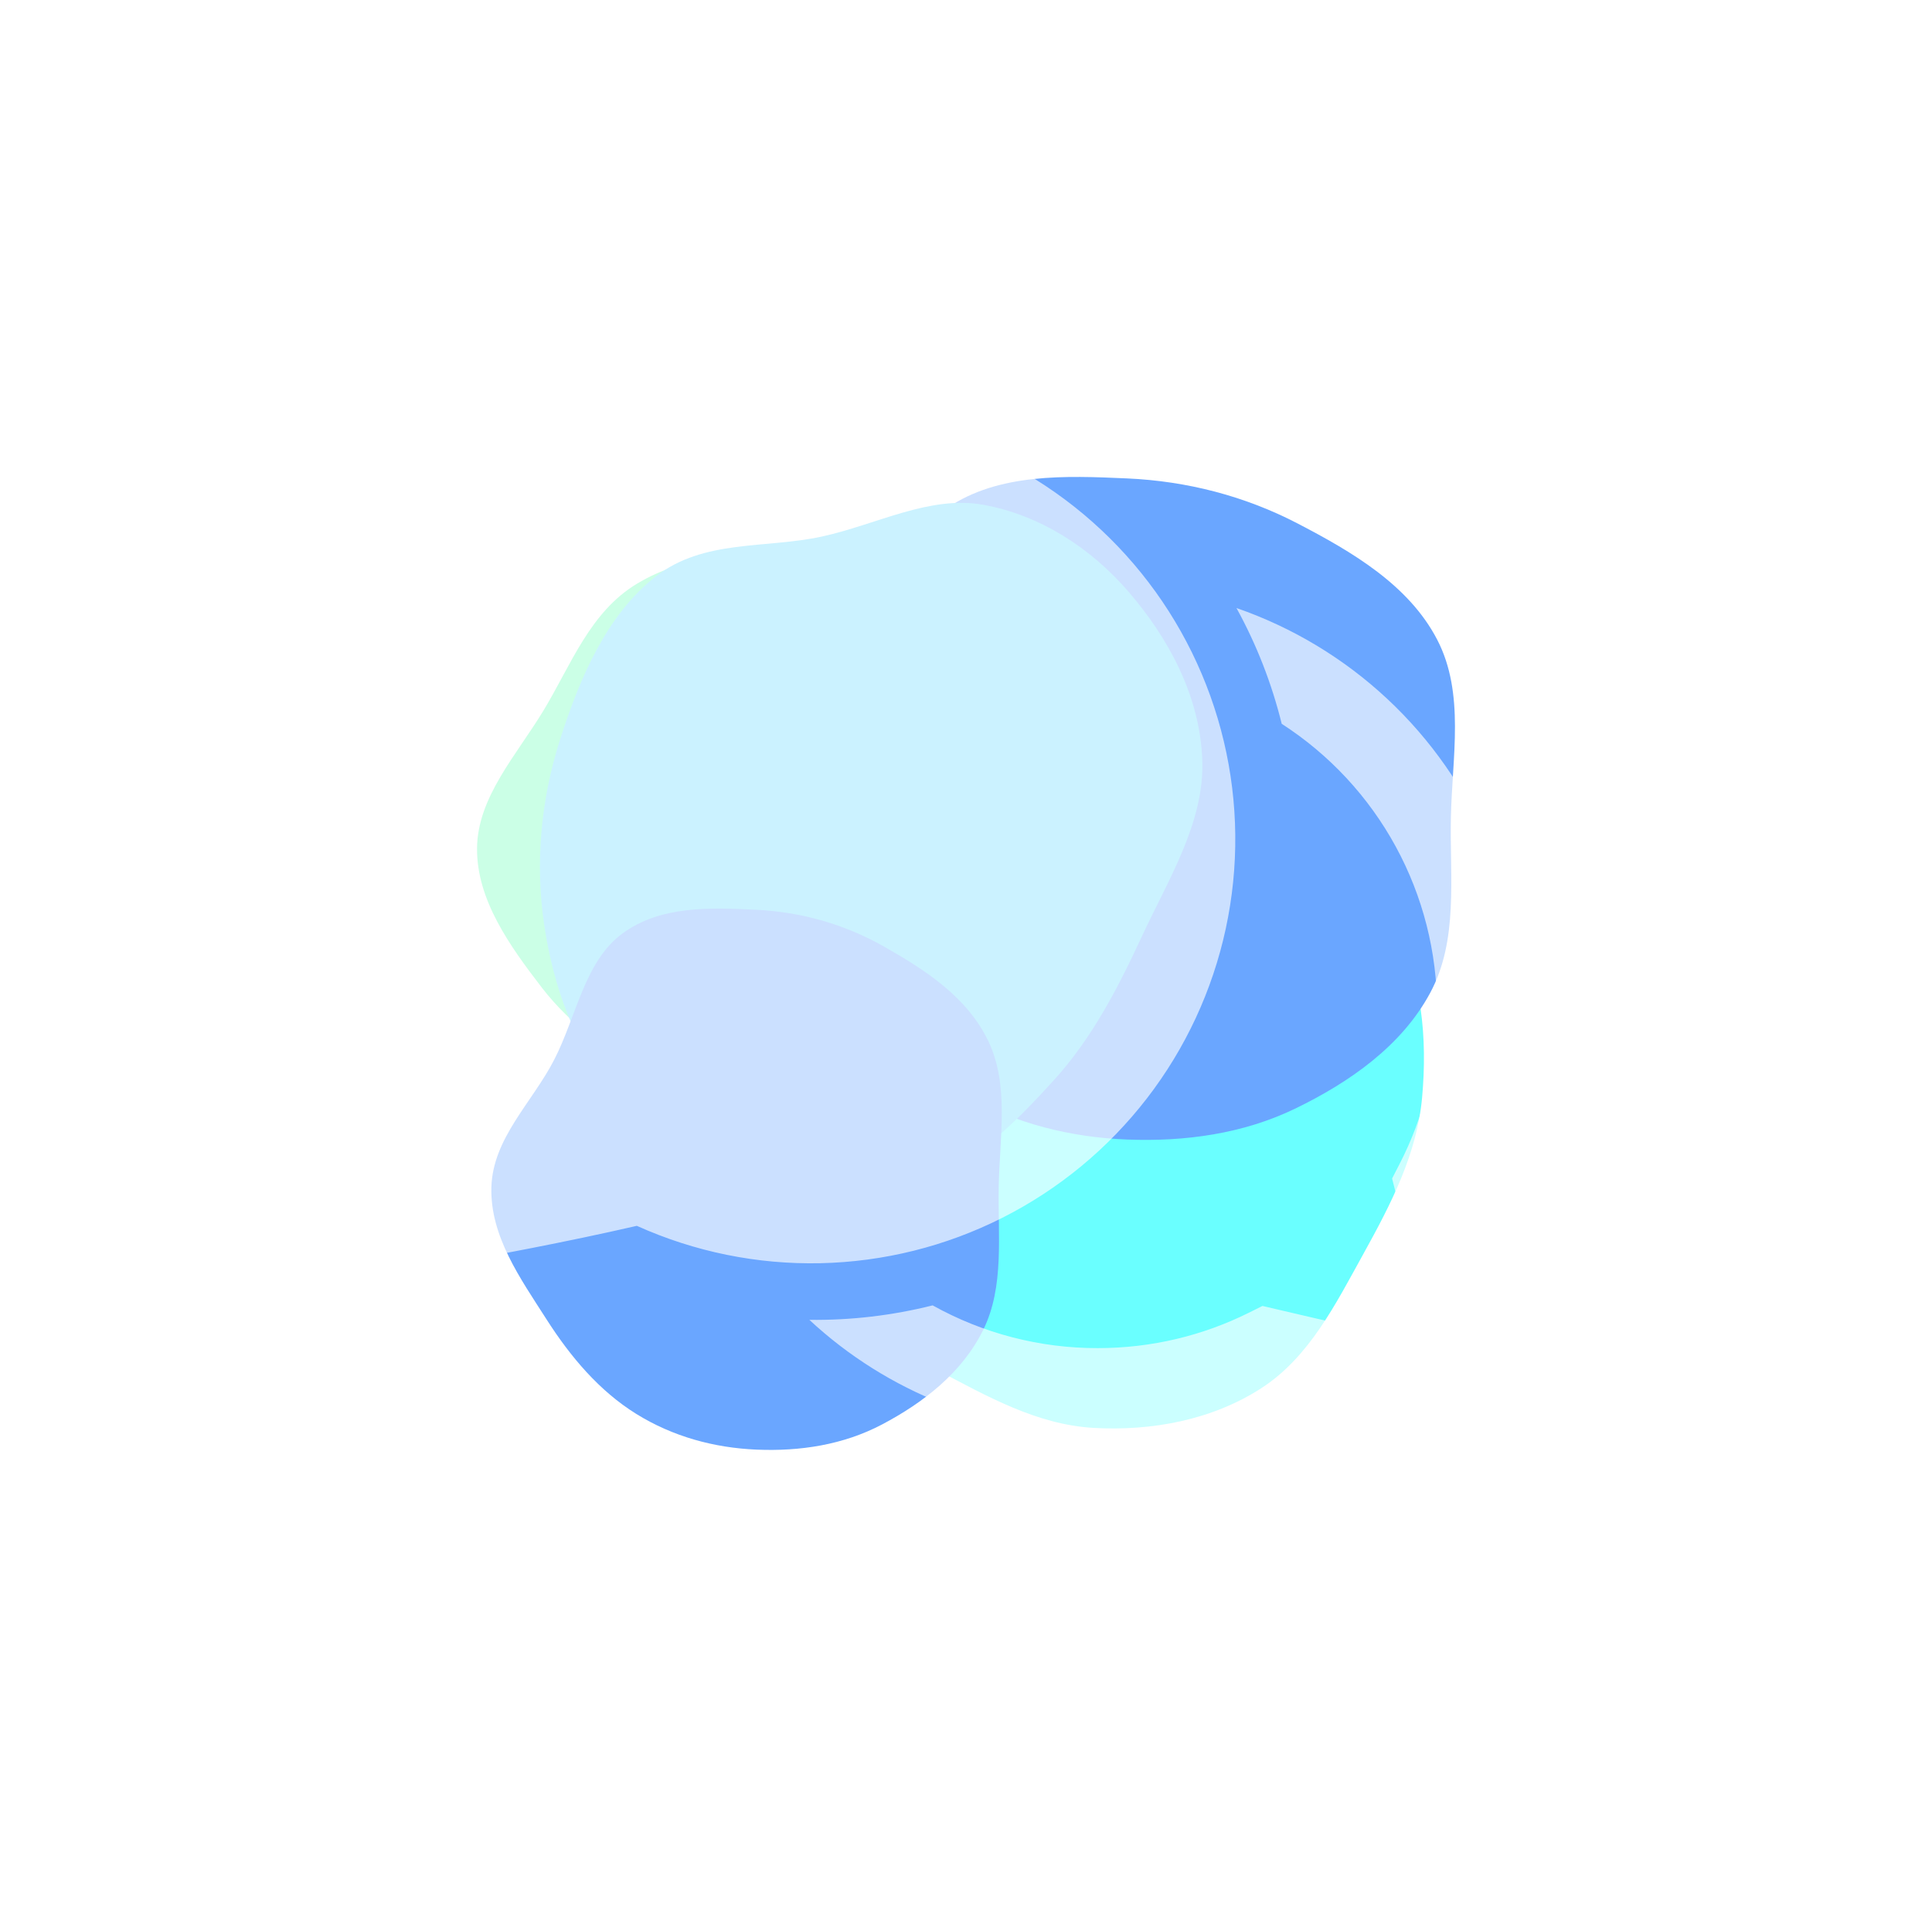<svg width="810" height="808" viewBox="0 0 810 808" fill="none" xmlns="http://www.w3.org/2000/svg">
<g filter="url(#filter0_f_5_26)">
<path fill-rule="evenodd" clip-rule="evenodd" d="M336.385 232.604C359.166 234.367 380.088 243.533 399.307 254.984C417.882 266.052 432.701 280.853 445.414 297.57C459.066 315.523 476.786 333.862 475.973 355.799C475.163 377.68 454.733 393.818 441.183 411.769C428.714 428.291 417.208 445.212 399.567 457.03C380.699 469.671 359.671 482.602 336.385 481.978C313.226 481.358 294.518 465.647 275.283 453.699C257.156 442.441 239.813 430.593 227.158 414.135C213.661 396.584 199.861 377.337 200.001 355.799C200.14 334.291 216.57 316.642 227.911 297.866C239.408 278.833 247.32 256.64 267.078 244.753C287.131 232.688 312.547 230.759 336.385 232.604Z" fill="#6AFFB8"/>
</g>
<g filter="url(#filter1_f_5_26)">
<path fill-rule="evenodd" clip-rule="evenodd" d="M458.457 324.093C482.834 323.361 507.273 326.854 529.049 337.847C551.523 349.192 572.084 365.486 584.203 387.569C596.219 409.464 598.479 435.368 596.222 460.247C594.08 483.852 583.144 504.947 571.67 525.68C560.023 546.726 548.959 569.108 528.761 582.147C508.174 595.436 482.913 600.164 458.457 598.763C434.697 597.402 413.702 585.462 392.651 574.349C370.875 562.854 345.765 553.834 333.2 532.641C320.603 511.395 325.162 484.953 325 460.247C324.837 435.388 320.235 409.058 332.246 387.301C344.314 365.44 367.955 353.188 390.268 342.013C411.649 331.306 434.561 324.811 458.457 324.093Z" fill="#6AFFFF"/>
</g>
<g filter="url(#filter2_f_5_26)">
<path fill-rule="evenodd" clip-rule="evenodd" d="M472.57 200.617C497.627 201.744 521.823 207.964 544.065 219.529C566.965 231.437 590.644 245.332 602.533 268.197C614.282 290.79 608.777 317.583 608.286 343.03C607.804 368.015 611.477 394.173 599.678 416.219C587.75 438.505 565.87 453.8 543.089 464.845C521.218 475.449 496.87 478.792 472.57 477.848C448.889 476.927 425.737 471.199 405.155 459.483C384.512 447.731 368.395 430.29 354.833 410.823C340.393 390.095 323.209 368.257 324.028 343.03C324.844 317.912 346.824 299.642 359.157 277.727C371.659 255.513 376.146 227.272 397.25 212.923C418.636 198.383 446.714 199.453 472.57 200.617Z" fill="#6AA6FF"/>
</g>
<g filter="url(#filter3_f_5_26)">
<path fill-rule="evenodd" clip-rule="evenodd" d="M234.841 309.986C243.099 284.233 254.48 257.56 275.085 241.605C295.162 226.059 320.977 230.141 344.619 224.983C367.502 219.991 389.796 207.59 412.258 211.679C435.995 215.999 457.282 229.646 473.379 248.42C489.79 267.56 503.092 291.721 504.064 318.751C505.006 344.934 489.75 368.873 478.578 392.992C468.534 414.673 457.727 435.432 441.965 452.812C425.355 471.127 407.324 489.317 385.007 496.167C362.265 503.146 339.034 497.846 317.087 491.137C294.687 484.29 272.485 475.195 256.785 456.97C240.793 438.407 232.012 413.66 228.169 387.919C224.325 362.171 226.684 335.427 234.841 309.986Z" fill="#6ADBFF"/>
</g>
<g filter="url(#filter4_f_5_26)">
<path fill-rule="evenodd" clip-rule="evenodd" d="M317.168 381.504C335.917 382.424 354.022 387.503 370.664 396.947C387.799 406.67 405.517 418.016 414.413 436.686C423.204 455.135 419.085 477.012 418.717 497.791C418.357 518.192 421.105 539.552 412.276 557.553C403.351 575.75 386.98 588.239 369.934 597.258C353.568 605.917 335.351 608.647 317.168 607.876C299.449 607.124 282.125 602.447 266.724 592.88C251.278 583.284 239.219 569.043 229.071 553.147C218.266 536.221 205.408 518.389 206.021 497.791C206.632 477.281 223.078 462.362 232.307 444.468C241.661 426.329 245.018 403.269 260.81 391.552C276.811 379.68 297.821 380.554 317.168 381.504Z" fill="#6AA6FF"/>
</g>
<path d="M340.229 174.125C310.315 174.116 280.882 181.655 254.655 196.043C228.428 210.43 206.255 231.203 190.188 256.436C174.121 281.67 164.68 310.549 162.739 340.4C160.798 370.251 166.42 400.11 179.084 427.211C173.116 451.911 167.733 476.749 162.938 501.703C162.209 505.467 162.407 509.353 163.515 513.024C164.624 516.694 166.61 520.04 169.301 522.771C171.993 525.502 175.309 527.537 178.963 528.699C182.617 529.861 186.499 530.116 190.274 529.442C205.044 526.834 237.169 520.907 266.994 514.031C291.168 524.932 317.474 530.288 343.986 529.707C370.498 529.126 396.544 522.622 420.217 510.672C443.89 498.722 464.591 481.629 480.802 460.643C497.014 439.658 508.327 415.312 513.913 389.389C519.498 363.466 519.214 336.621 513.083 310.822C506.951 285.022 495.126 260.921 478.474 240.283C461.823 219.645 440.766 202.992 416.845 191.545C392.925 180.098 366.747 174.146 340.229 174.125V174.125ZM339.328 553.458C372.177 583.999 415.388 600.944 460.241 600.875C486.32 600.875 511.095 595.256 533.452 585.156C558.18 590.941 585.279 596.726 602.515 600.33C607.367 601.348 612.398 601.127 617.142 599.686C621.886 598.245 626.191 595.632 629.658 592.087C633.124 588.542 635.642 584.181 636.976 579.405C638.311 574.63 638.421 569.596 637.295 564.767C633.454 548.1 627.385 522.211 621.386 498.313C631.924 475.741 637.603 451.209 638.056 426.303C638.509 401.397 633.727 376.674 624.018 353.734C614.309 330.794 599.891 310.149 581.696 293.136C563.501 276.122 541.936 263.12 518.397 254.97C526.81 270.259 533.186 286.582 537.364 303.525C557.354 316.41 573.791 334.105 585.169 354.99C596.547 375.874 602.503 399.28 602.491 423.062C602.491 446.581 596.801 468.701 586.725 488.189L583.643 494.187L585.302 500.731C590.708 521.95 596.374 545.777 600.523 563.558C582.173 559.694 557.421 554.312 535.562 549.096L529.303 547.626L523.542 550.495C504.481 559.978 483.001 565.312 460.241 565.312C436.011 565.358 412.176 559.187 391.012 547.389C374.118 551.633 356.746 553.673 339.328 553.458V553.458Z" fill="white" fill-opacity="0.65"/>
<defs>
<filter id="filter0_f_5_26" x="0" y="32" width="676" height="650" filterUnits="userSpaceOnUse" color-interpolation-filters="sRGB">
<feFlood flood-opacity="0" result="BackgroundImageFix"/>
<feBlend mode="normal" in="SourceGraphic" in2="BackgroundImageFix" result="shape"/>
<feGaussianBlur stdDeviation="100" result="effect1_foregroundBlur_5_26"/>
</filter>
<filter id="filter1_f_5_26" x="124" y="124" width="673" height="675" filterUnits="userSpaceOnUse" color-interpolation-filters="sRGB">
<feFlood flood-opacity="0" result="BackgroundImageFix"/>
<feBlend mode="normal" in="SourceGraphic" in2="BackgroundImageFix" result="shape"/>
<feGaussianBlur stdDeviation="100" result="effect1_foregroundBlur_5_26"/>
</filter>
<filter id="filter2_f_5_26" x="124" y="0" width="686" height="678" filterUnits="userSpaceOnUse" color-interpolation-filters="sRGB">
<feFlood flood-opacity="0" result="BackgroundImageFix"/>
<feBlend mode="normal" in="SourceGraphic" in2="BackgroundImageFix" result="shape"/>
<feGaussianBlur stdDeviation="100" result="effect1_foregroundBlur_5_26"/>
</filter>
<filter id="filter3_f_5_26" x="26.37" y="10.865" width="677.736" height="688.59" filterUnits="userSpaceOnUse" color-interpolation-filters="sRGB">
<feFlood flood-opacity="0" result="BackgroundImageFix"/>
<feBlend mode="normal" in="SourceGraphic" in2="BackgroundImageFix" result="shape"/>
<feGaussianBlur stdDeviation="100" result="effect1_foregroundBlur_5_26"/>
</filter>
<filter id="filter4_f_5_26" x="6" y="181" width="614" height="627" filterUnits="userSpaceOnUse" color-interpolation-filters="sRGB">
<feFlood flood-opacity="0" result="BackgroundImageFix"/>
<feBlend mode="normal" in="SourceGraphic" in2="BackgroundImageFix" result="shape"/>
<feGaussianBlur stdDeviation="100" result="effect1_foregroundBlur_5_26"/>
</filter>
</defs>
</svg>
